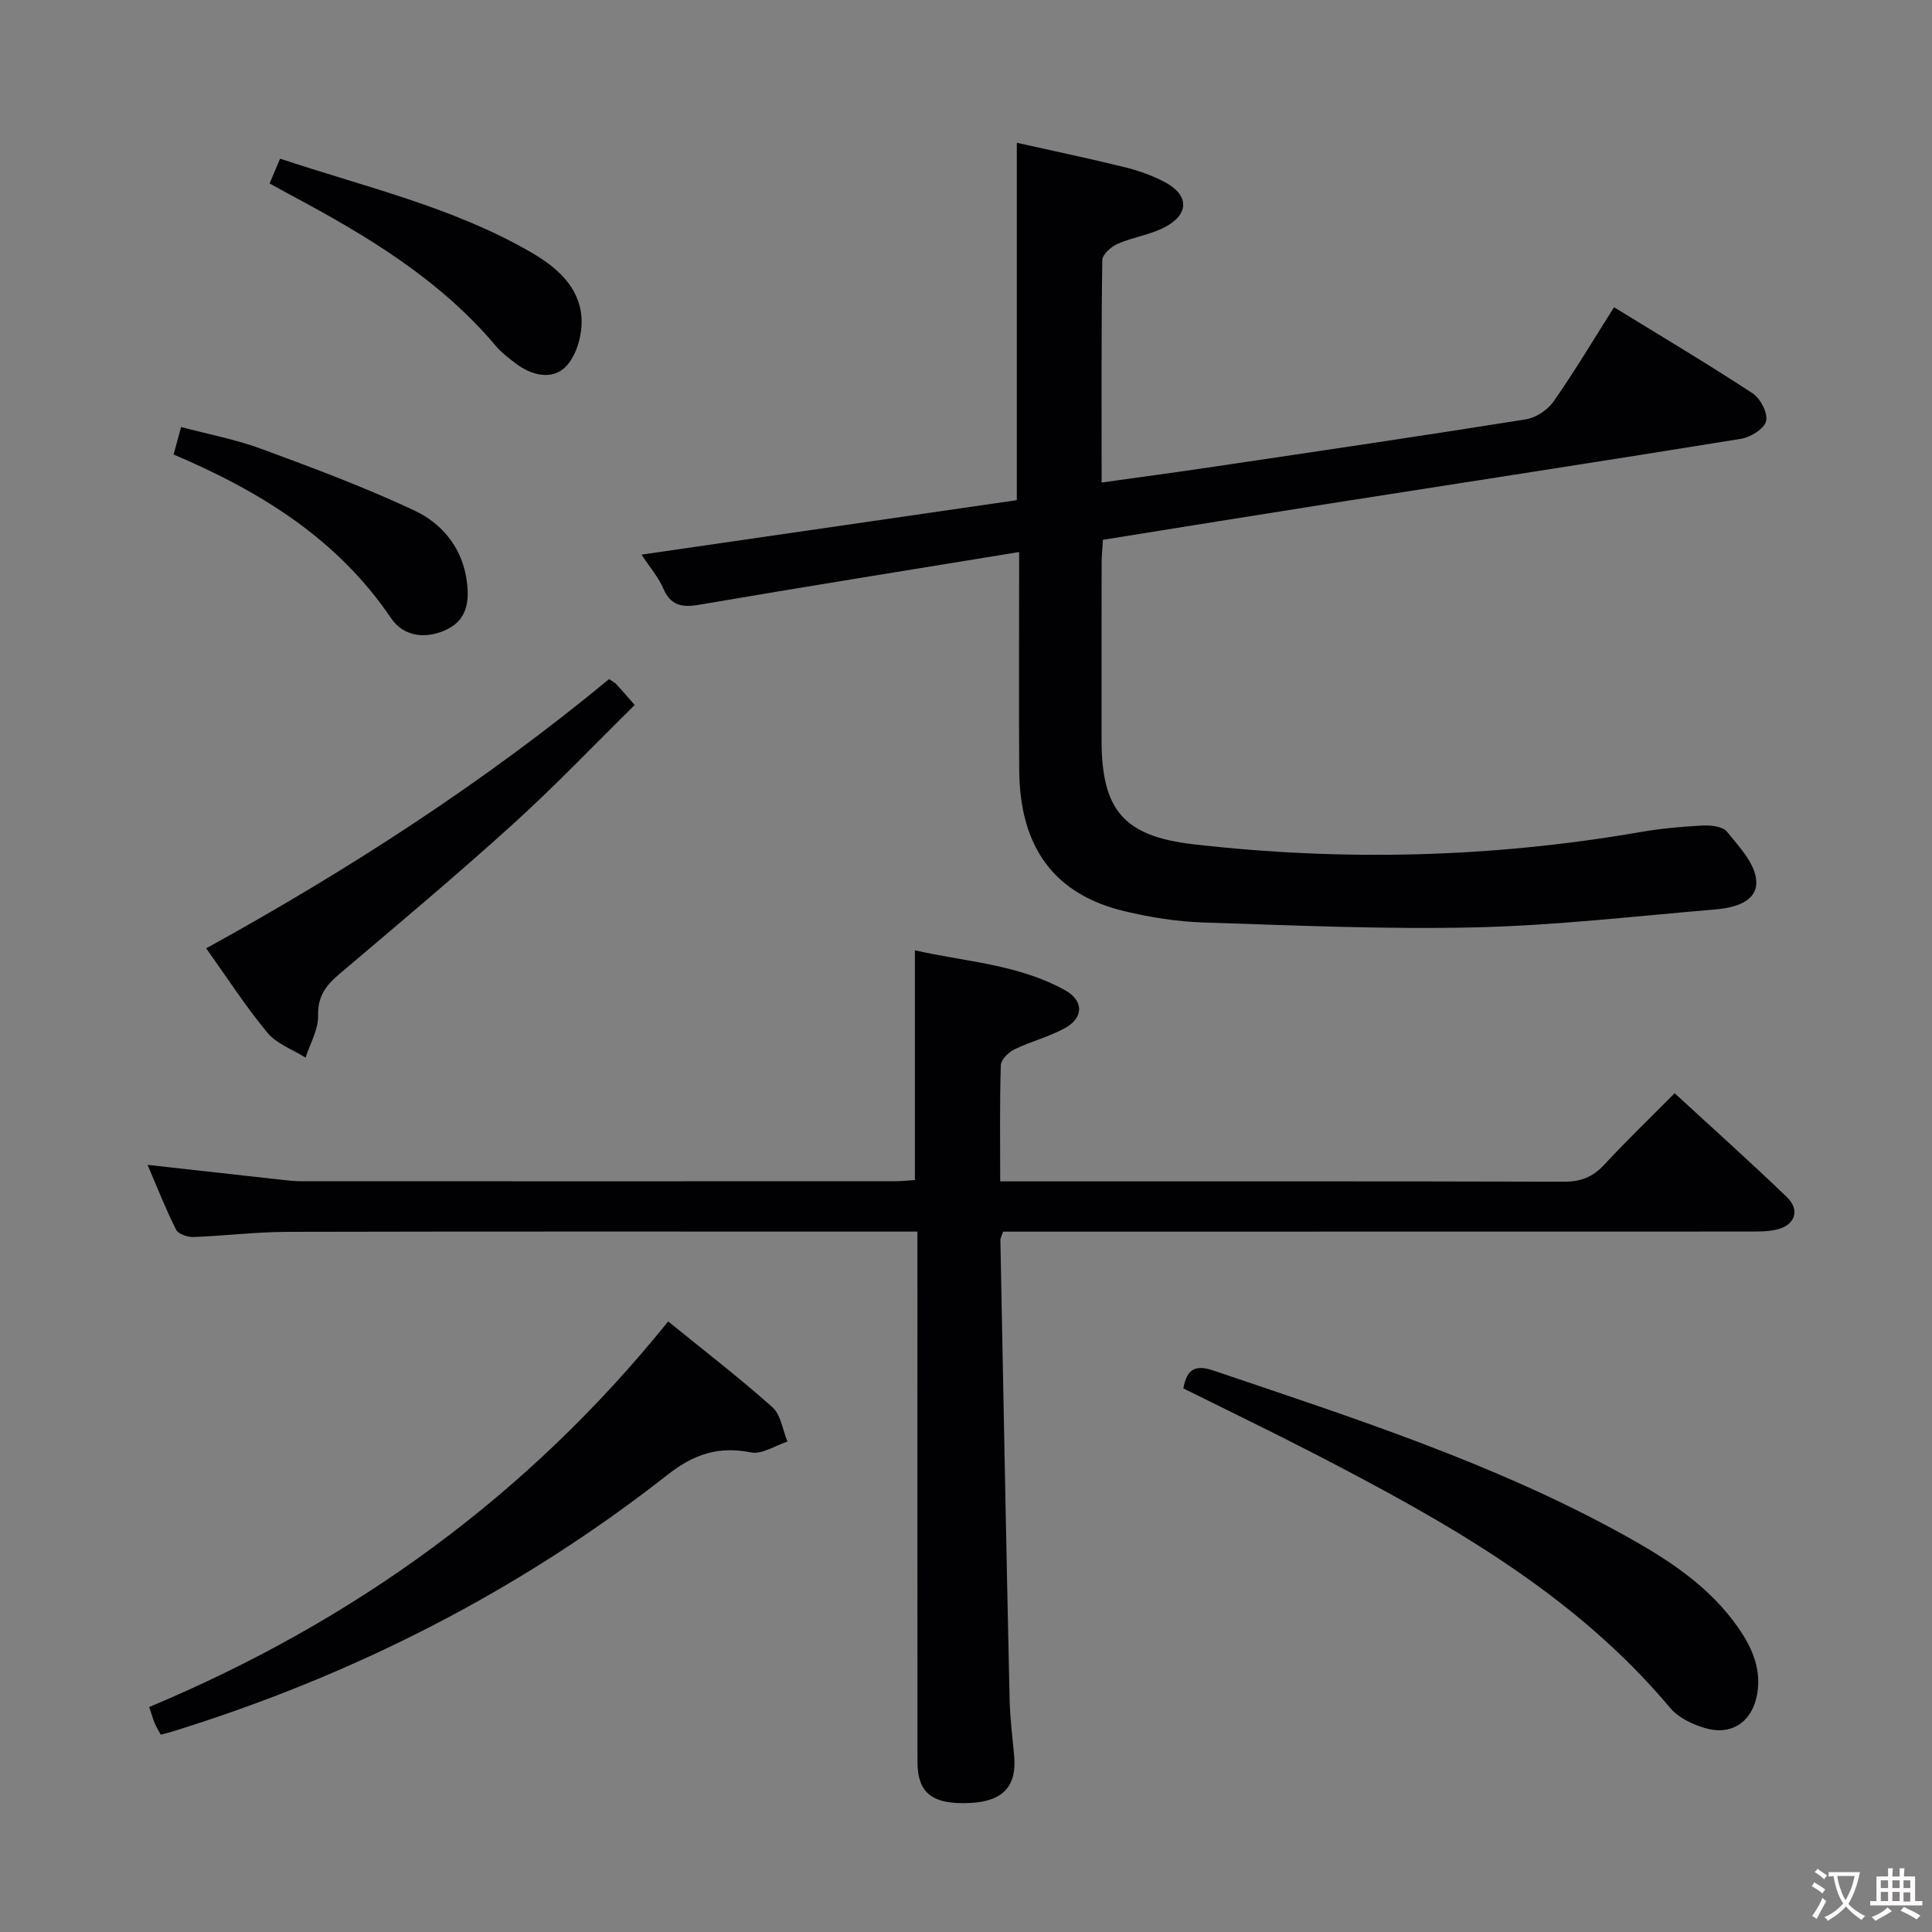 <svg enable-background="new 0 0 400 400" viewBox="0 0 400 400" xmlns="http://www.w3.org/2000/svg"><rect x="0" y="0" width="400" height="400" fill="#808080" stroke="none"/><g fill="#010103"><path d="m132.82 114.83c26.53-3.85 52.09-7.56 77.7-11.28 0-24.59 0-48.83 0-73.99 7.35 1.65 14.84 3.21 22.27 5.04 2.88.71 5.77 1.72 8.38 3.11 5.01 2.65 5.09 6.61.06 9.29-3.03 1.61-6.64 2.08-9.81 3.47-1.35.59-3.18 2.2-3.2 3.37-.22 15.14-.14 30.28-.14 46.06 8.07-1.13 15.71-2.15 23.34-3.29 21.51-3.2 43.03-6.36 64.5-9.79 2.09-.33 4.52-1.96 5.75-3.72 4.36-6.24 8.26-12.8 12.5-19.49 9.85 6.05 19.41 11.74 28.7 17.83 1.61 1.06 3.18 4.11 2.78 5.75-.39 1.59-3.22 3.34-5.2 3.66-28.18 4.57-56.41 8.89-84.62 13.32-15.71 2.47-31.42 5.02-47.48 7.59-.1 1.75-.27 3.35-.27 4.95-.02 12.17-.01 24.33-.01 36.5 0 14.46 4.55 19.93 19.04 21.59 30.91 3.55 61.74 2.8 92.44-2.52 4.25-.74 8.57-1.14 12.88-1.36 1.73-.09 4.22.16 5.11 1.26 2.5 3.08 5.81 6.57 6.07 10.11.33 4.42-4.54 5.67-8.45 6-16.54 1.39-33.07 3.32-49.64 3.71-18.79.44-37.61-.41-56.41-1.01-5.44-.18-10.93-1.06-16.24-2.32-14.55-3.45-21.74-13.2-21.85-29.19-.09-13.16-.02-26.33-.02-39.49 0-1.81 0-3.61 0-5.7-22.41 3.67-44.36 7.17-66.26 10.92-3.59.61-5.87.17-7.42-3.39-.98-2.27-2.66-4.2-4.5-6.99z"/><path d="m207.08 244.59h5.78c36.99 0 73.99-.04 110.98.07 3.46.01 5.94-.98 8.28-3.5 4.63-4.99 9.54-9.71 14.6-14.82 7.9 7.28 15.69 14.25 23.22 21.49 2.78 2.67 1.74 5.79-1.98 6.71-1.9.47-3.96.44-5.94.44-49.49.02-98.99.02-148.48.02-1.96 0-3.93 0-5.86 0-.28.85-.56 1.31-.56 1.75.61 31.61 1.21 63.23 1.9 94.84.09 3.98.58 7.96.95 11.93.58 6.27-2.3 9.41-9 9.76-7.89.41-11.01-1.96-11.02-8.57-.03-34.33-.01-68.66-.01-102.99 0-1.98 0-3.97 0-6.73-2 0-3.75 0-5.5 0-41.66 0-83.32-.05-124.98.05-6.47.02-12.94.83-19.41 1.07-1.21.04-3.13-.6-3.58-1.5-2.14-4.24-3.88-8.68-5.92-13.44 9.7 1.08 18.74 2.09 27.77 3.09 1.32.15 2.65.3 3.97.3 40.99.02 81.99.02 122.98 0 1.31 0 2.62-.14 4.15-.24 0-15.73 0-31.26 0-47.57 10.43 2.38 21.43 2.88 31.15 8.3 3.82 2.13 3.78 5.66-.02 7.77-3.31 1.84-7.11 2.78-10.53 4.44-1.22.59-2.77 2.12-2.81 3.26-.25 7.82-.13 15.62-.13 24.07z"/><path d="m138.34 273.59c7.49 6.08 14.75 11.67 21.57 17.75 1.76 1.57 2.12 4.7 3.12 7.12-2.52.82-5.26 2.7-7.53 2.25-6.73-1.34-11.82.33-17.27 4.61-30.77 24.15-65.13 41.58-102.48 53.16-.75.23-1.53.42-2.46.67-.49-.91-.94-1.59-1.24-2.33-.42-1.04-.73-2.13-1.16-3.4 42.34-17.73 78.37-43.73 107.45-79.83z"/><path d="m245 287.45c.72-3.91 2.36-5.01 6.27-3.68 29.08 9.85 58.33 19.25 85.32 34.24 8.89 4.94 17.43 10.49 23.37 19.1 3.01 4.35 4.96 9.06 3.66 14.49-1.24 5.14-5.36 7.73-10.57 6.19-2.61-.77-5.53-2.13-7.21-4.13-20.07-23.94-46.66-38.69-73.77-52.71-8.86-4.58-17.85-8.91-27.07-13.5z"/><path d="m126.11 140.6c.69.48 1.16.7 1.48 1.05 1.13 1.22 2.21 2.48 3.82 4.31-8.39 8.26-16.51 16.79-25.22 24.68-11.7 10.59-23.8 20.75-35.85 30.95-2.8 2.37-4.59 4.61-4.48 8.66.08 2.88-1.66 5.81-2.59 8.72-2.68-1.68-5.98-2.84-7.9-5.15-4.52-5.45-8.38-11.45-12.68-17.48 29.66-16.34 57.65-34.45 83.42-55.74z"/><path d="m55.82 37.98c.74-1.76 1.37-3.24 2.17-5.13 17.61 5.87 35.62 9.99 51.74 19.26 5.33 3.06 10.18 7.1 10.66 13.58.25 3.36-.93 7.76-3.15 10.12-2.76 2.94-7.11 2.01-10.48-.57-1.45-1.11-2.94-2.24-4.11-3.62-11.61-13.79-26.7-22.82-42.31-31.16-1.43-.76-2.84-1.56-4.52-2.48z"/><path d="m35.94 94.1c.55-2.04.94-3.45 1.55-5.69 5.6 1.49 11.27 2.55 16.61 4.52 10.7 3.94 21.41 7.94 31.72 12.78 5.43 2.54 9.55 7.27 10.68 13.7.75 4.29.56 8.63-3.8 10.82-4.18 2.1-9 1.8-11.73-2.24-11.09-16.39-27-26.23-45.03-33.89z"/></g><path d="m377.9 391.2c-.2.3-.4.5-.6.8-.7-.6-1.4-1-2.2-1.5.2-.3.4-.5.5-.8.6.4 1.4.8 2.3 1.5zm-1.8 6.1c-.2-.2-.5-.4-.9-.6.4-.6.8-1.2 1.2-1.9s.7-1.3.9-1.9c.3.3.5.5.8.7-.7 1.3-1.4 2.6-2 3.7zm2.2-9c-.3.3-.5.5-.6.8-.6-.6-1.3-1.1-2-1.5.3-.3.5-.5.6-.7.6.5 1.3.9 2 1.4zm.3.2v-.9h2 4.5c-.3 1.3-.6 2.5-1 3.6s-.9 2.1-1.4 3c.4.5 1 1 1.6 1.4s1.2.8 1.9 1.1c-.3.2-.5.4-.8.8-.4-.3-1-.7-1.6-1.2s-1.2-1.1-1.6-1.6c-.5.6-1.1 1.1-1.7 1.6s-1.4.9-2.1 1.4c-.1-.3-.3-.5-.7-.8.6-.2 1.2-.5 1.9-1s1.4-1.1 2-1.8c-.5-.8-.9-1.6-1.2-2.5s-.6-2-.8-3.2c-.4.1-.7.1-1 .1zm2.5 2.7c.3 1 .7 1.7 1 2.2.3-.5.6-1.1 1-2s.6-1.9.9-3h-3.2-.4c.1.9.3 1.8.7 2.8z" fill="#fcfafa"/><path d="m396.5 388.5v1.5 3.6h1.5v.9c-.4 0-1 0-1.7 0h-7.9c-.5 0-.9 0-1.2 0v-.9h1.3v-3.5c0-.7 0-1.2 0-1.6h2.4c0-.8 0-1.4 0-1.7h1c0 .3-.1.8-.1 1.7h1.5c0-.8 0-1.4 0-1.7h1c0 .3-.1.9-.1 1.7zm-8.2 9.2c-.2-.3-.5-.5-.8-.8.8-.3 1.4-.6 1.9-.9s1-.7 1.4-1.1c.3.3.6.5.9.8-1.6 1-2.8 1.6-3.4 2zm2.6-6.8v-1.6h-1.5v1.6zm0 2.7v-1.9h-1.5v1.9zm2.4-2.7v-1.6h-1.5v1.6zm0 2.7v-1.9h-1.5v1.9zm.2 2 .7-.8c.4.2.9.5 1.6.8s1.3.7 1.8 1c-.3.3-.5.5-.8.8-.4-.3-1.5-1-3.3-1.8zm2-4.7v-1.6h-1.4v1.6zm0 2.8v-1.9h-1.4v1.9z" fill="#fcfafa"/></svg>